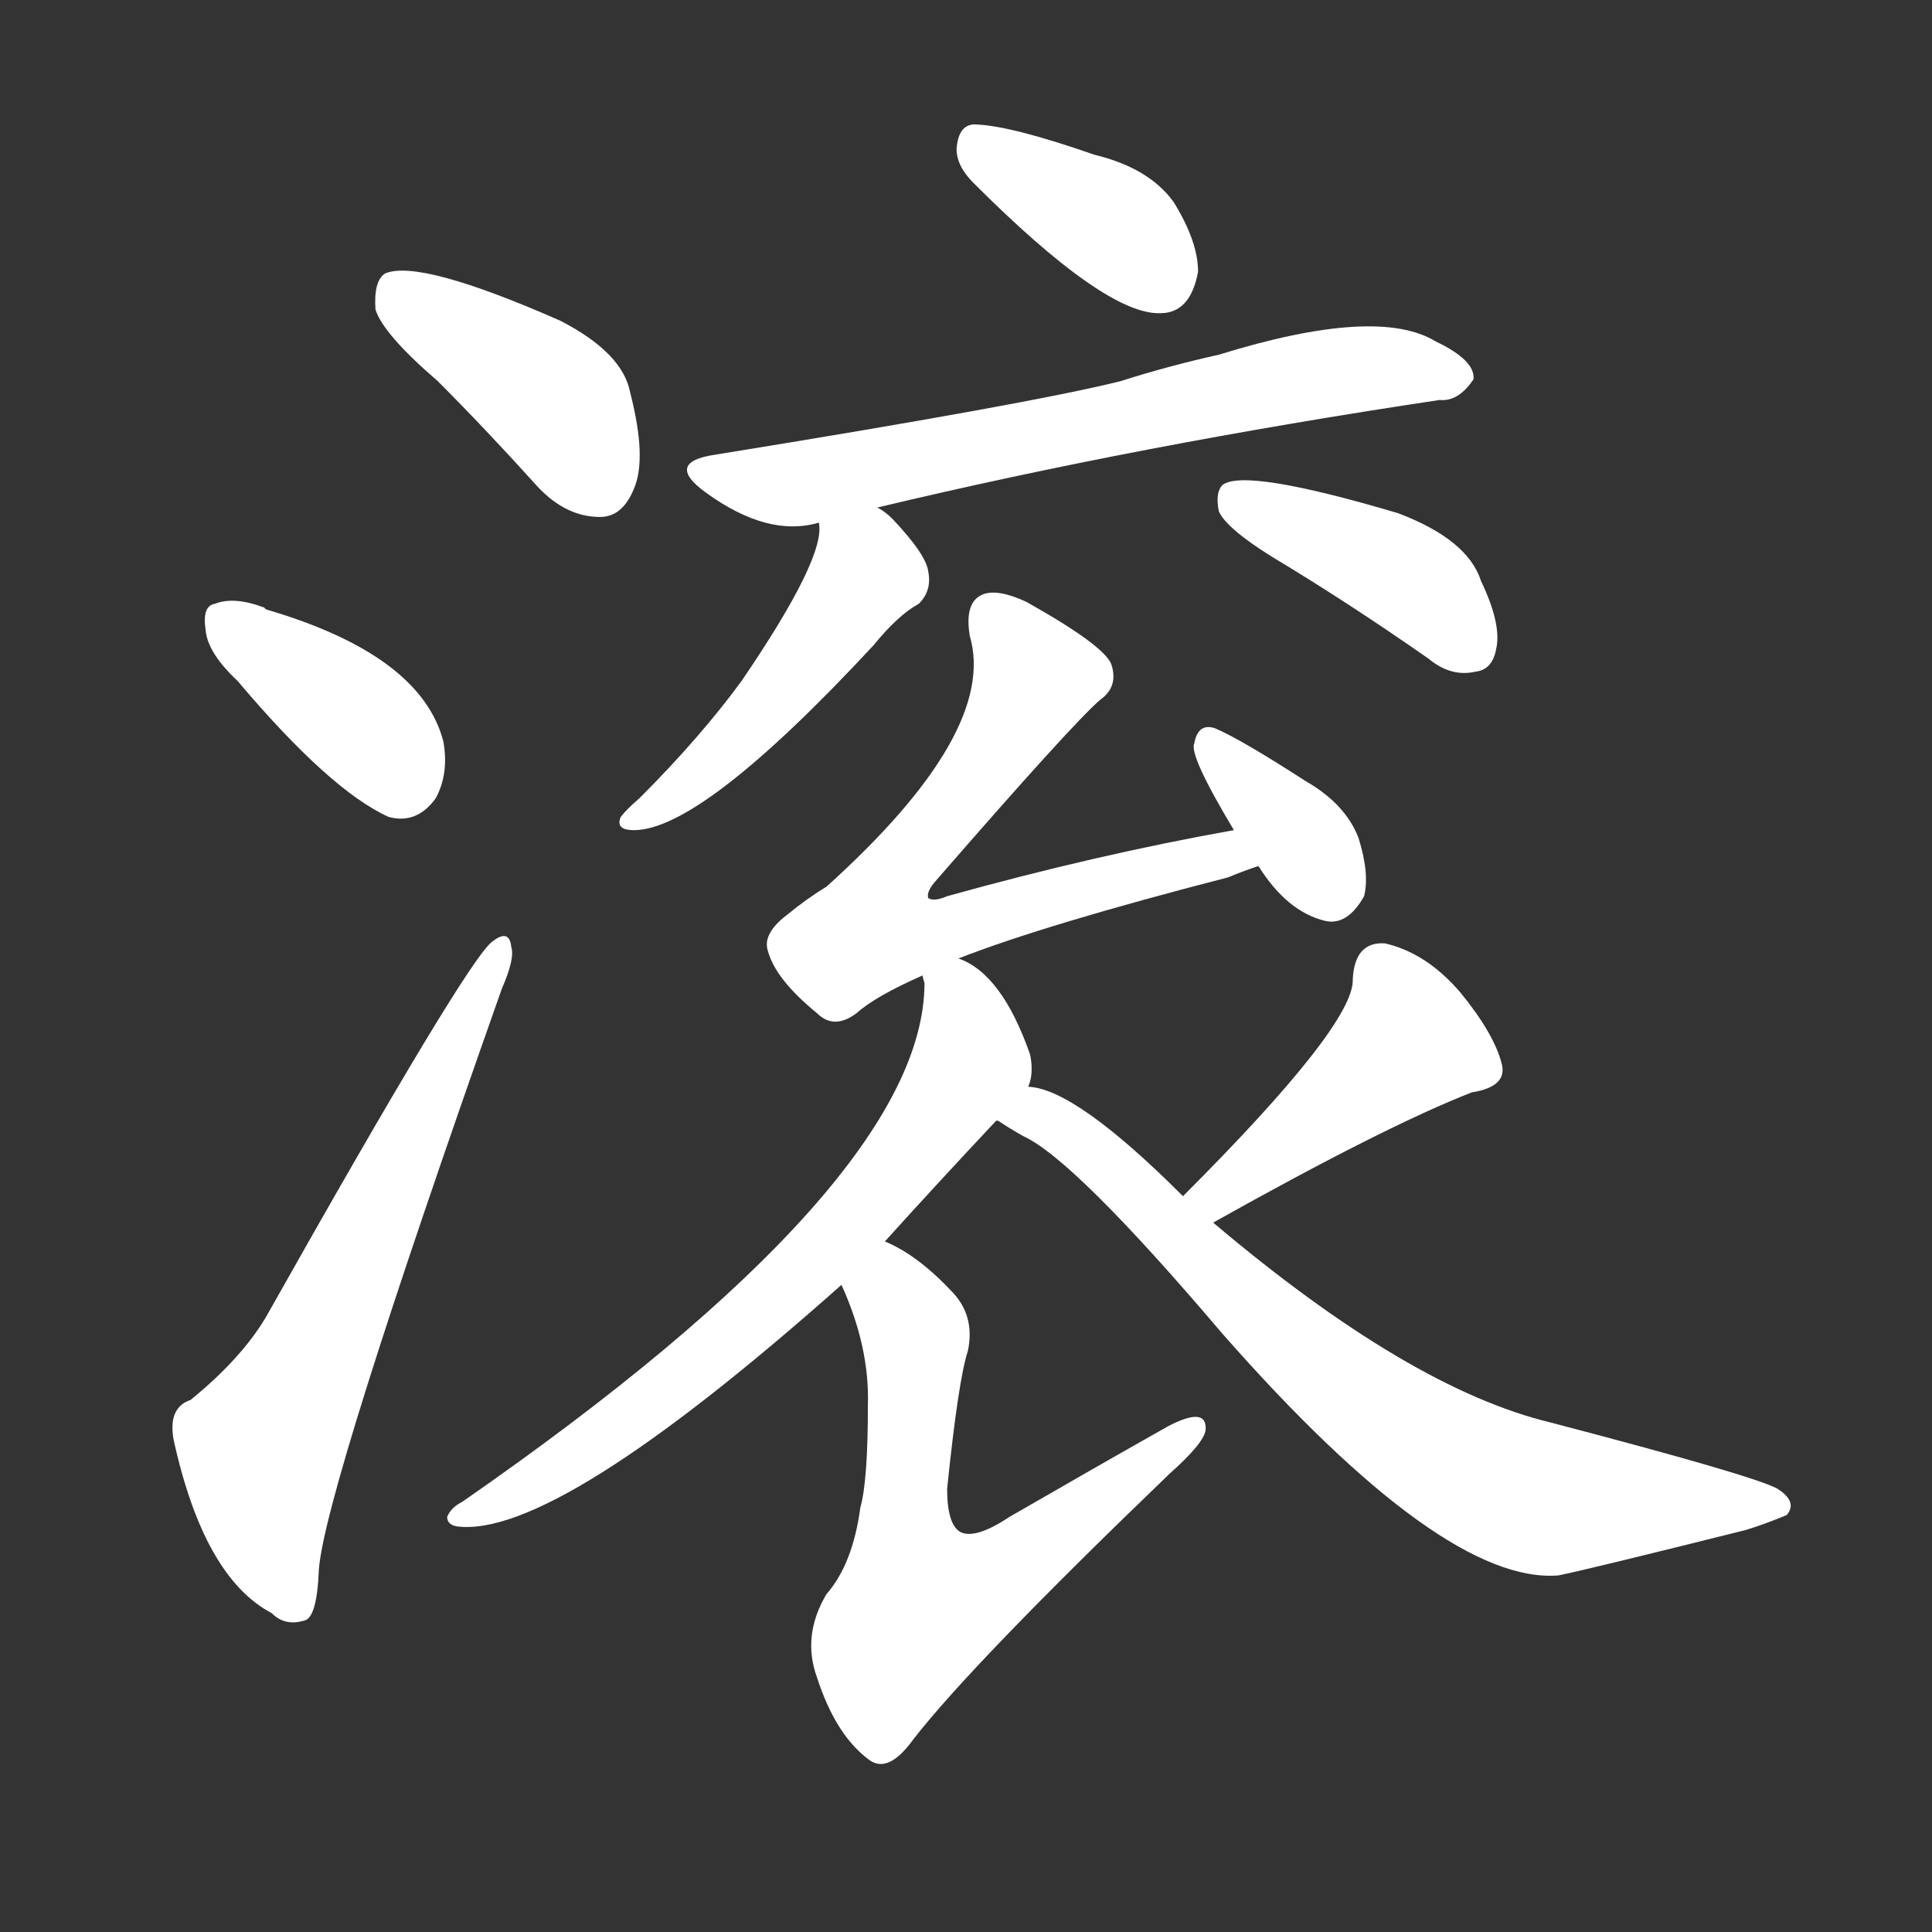 <svg version="1.1" viewBox="0 0 1024 1024" xmlns="http://www.w3.org/2000/svg">
  <rect x="0" y="0" width="1024" height="1024" fill="#333333" stroke="none"/>
  <g transform="scale(1, -1) translate(0, -900)">
    <style type="text/css">
        .stroke1 {fill: #FFFFFF;}
        .stroke2 {fill: #FFFFFF;}
        .stroke3 {fill: #FFFFFF;}
        .stroke4 {fill: #FFFFFF;}
        .stroke5 {fill: #FFFFFF;}
        .stroke6 {fill: #FFFFFF;}
        .stroke7 {fill: #FFFFFF;}
        .stroke8 {fill: #FFFFFF;}
        .stroke9 {fill: #FFFFFF;}
        .stroke10 {fill: #FFFFFF;}
        .stroke11 {fill: #FFFFFF;}
        .stroke12 {fill: #FFFFFF;}
        .stroke13 {fill: #FFFFFF;}
        .stroke14 {fill: #FFFFFF;}
        .stroke15 {fill: #FFFFFF;}
        .stroke16 {fill: #FFFFFF;}
        .stroke17 {fill: #FFFFFF;}
        .stroke18 {fill: #FFFFFF;}
        .stroke19 {fill: #FFFFFF;}
        .stroke20 {fill: #FFFFFF;}
        text {
            font-family: Helvetica;
            font-size: 50px;
            fill: #FFFFFF;}
            paint-order: stroke;
            stroke: #000000;
            stroke-width: 4px;
            stroke-linecap: butt;
            stroke-linejoin: miter;
            font-weight: 800;
        }
    </style>

    <path d="M 232 698 Q 257 673 285 642 Q 300 626 318 626 Q 330 626 336 641 Q 343 657 334 692 Q 330 713 297 730 Q 222 763 204 755 Q 198 751 199 736 Q 203 723 232 698 Z" class="stroke1"/>
    <path d="M 126 539 Q 175 481 206 467 Q 221 463 231 477 Q 238 490 235 507 Q 223 553 141 577 L 140 578 Q 124 584 114 580 Q 107 579 109 566 Q 110 554 126 539 Z" class="stroke2"/>
    <path d="M 101 158 Q 89 154 92 137 Q 108 64 144 45 Q 151 38 161 41 Q 168 42 169 68 Q 172 110 266 376 Q 273 392 271 398 Q 270 408 261 401 Q 248 392 141 202 Q 128 180 101 158 Z" class="stroke3"/>
    <path d="M 516 803 Q 586 733 615 734 Q 631 734 635 756 Q 635 772 622 793 Q 609 811 580 818 Q 537 833 518 834 Q 508 835 507 821 Q 507 812 516 803 Z" class="stroke4"/>
    <path d="M 465 631 Q 603 664 763 688 Q 773 687 781 699 Q 782 709 761 719 Q 730 738 646 712 Q 619 706 594 698 Q 546 686 379 659 Q 352 655 374 639 Q 407 615 434 623 L 465 631 Z" class="stroke5"/>
    <path d="M 674 605 Q 714 581 757 551 Q 769 541 782 544 Q 791 545 793 556 Q 796 569 785 592 Q 778 614 741 628 Q 660 652 648 643 Q 644 639 646 629 Q 650 620 674 605 Z" class="stroke6"/>
    <path d="M 434 623 Q 438 605 393 539 Q 371 509 339 477 Q 332 471 329 467 Q 326 460 336 460 Q 372 460 463 558 Q 476 574 487 580 Q 494 587 492 597 Q 491 606 473 625 Q 469 629 465 631 C 440 648 434 652 434 623 Z" class="stroke7"/>
    <path d="M 508 392 Q 554 410 651 435 Q 658 438 667 441 C 695 451 684 465 654 460 Q 581 447 502 425 Q 495 422 492 424 Q 491 427 495 432 Q 568 516 583 529 Q 593 536 589 548 Q 585 558 544 581 Q 529 588 521 585 Q 511 581 514 563 Q 529 512 438 430 Q 428 424 417 415 Q 404 405 407 396 Q 411 381 433 363 Q 442 354 454 363 Q 464 372 489 383 L 508 392 Z" class="stroke8"/>
    <path d="M 667 441 Q 682 417 702 412 Q 714 409 723 425 Q 726 437 720 456 Q 713 474 692 486 Q 658 508 644 514 Q 635 517 633 506 Q 630 500 654 460 L 667 441 Z" class="stroke9"/>
    <path d="M 545 324 Q 548 331 546 341 Q 531 384 508 392 C 488 403 488 403 489 383 Q 489 382 490 379 Q 490 274 245 104 Q 239 101 237 96 Q 237 92 242 91 Q 294 84 446 219 L 469 242 Q 497 273 528 306 L 545 324 Z" class="stroke10"/>
    <path d="M 446 219 Q 461 186 460 155 Q 460 115 456 101 Q 452 71 438 55 Q 425 33 433 11 Q 443 -20 461 -33 Q 471 -40 484 -22 Q 515 18 620 119 Q 638 135 639 142 Q 640 155 619 144 Q 580 122 535 96 Q 517 84 509 88 Q 502 92 502 111 Q 508 169 513 184 Q 517 203 504 216 Q 486 235 469 242 C 442 256 435 247 446 219 Z" class="stroke11"/>
    <path d="M 643 252 Q 734 303 780 321 Q 799 324 796 336 Q 792 352 774 374 Q 756 395 734 400 Q 718 401 717 381 Q 718 357 627 266 C 606 245 617 237 643 252 Z" class="stroke12"/>
    <path d="M 627 266 Q 570 323 545 324 C 516 332 502 321 528 306 L 529 306 Q 535 302 542 298 Q 569 286 648 193 Q 765 60 826 65 Q 841 68 925 89 Q 935 92 947 97 Q 953 104 942 111 Q 929 118 822 146 Q 747 164 643 252 L 627 266 Z" class="stroke13"/>
</g></svg>
